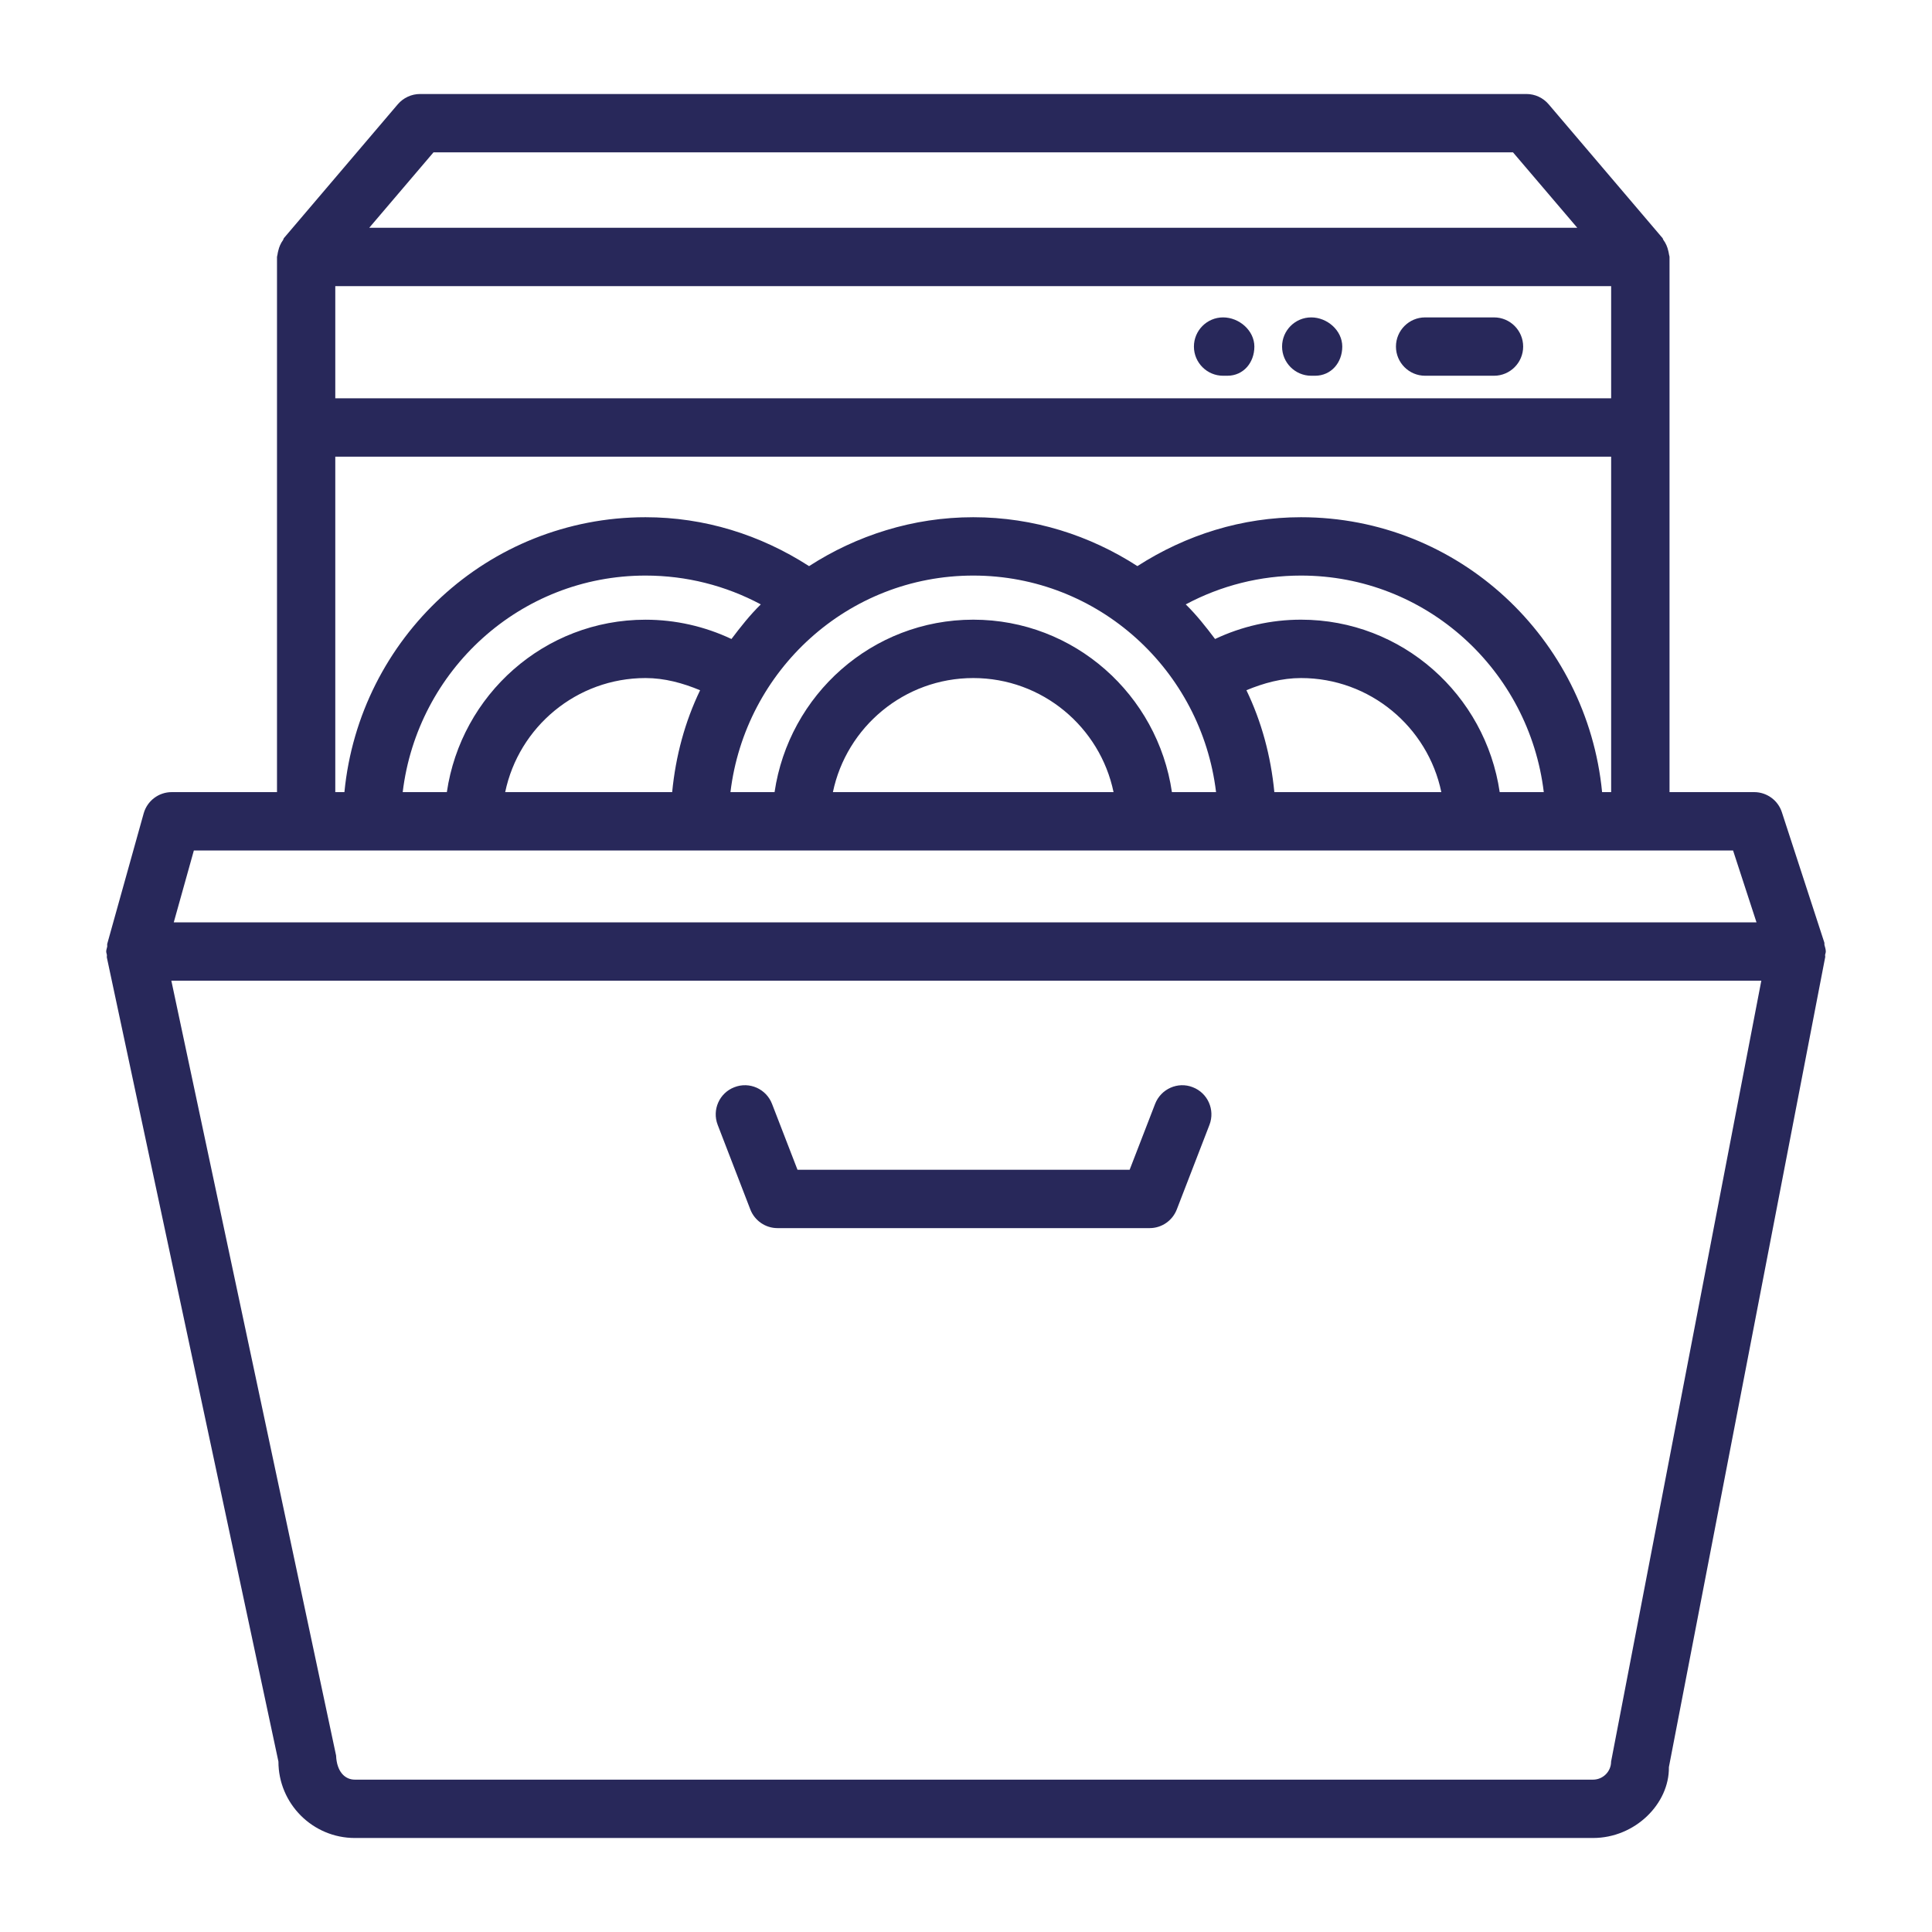 <svg width="70" height="70" viewBox="0 0 70 70" fill="none" xmlns="http://www.w3.org/2000/svg">
<path d="M66.152 34.475C66.152 34.39 66.122 34.314 66.103 34.235C66.097 34.206 66.107 34.176 66.098 34.148L64.561 29.43C64.422 28.996 64.014 28.7 63.558 28.7H60.49V9.311C60.49 9.278 60.474 9.25 60.471 9.219C60.467 9.175 60.455 9.137 60.446 9.094C60.413 8.944 60.354 8.809 60.265 8.69C60.251 8.671 60.252 8.645 60.237 8.627L56.112 3.78C55.911 3.543 55.617 3.406 55.307 3.406H15.219C14.909 3.406 14.616 3.543 14.414 3.777L10.288 8.625C10.27 8.646 10.271 8.676 10.255 8.698C10.171 8.814 10.114 8.943 10.082 9.086C10.071 9.134 10.058 9.175 10.054 9.224C10.051 9.254 10.036 9.28 10.036 9.31V28.7H6.222C5.747 28.7 5.332 29.017 5.205 29.473L3.887 34.192C3.877 34.227 3.89 34.264 3.884 34.3C3.873 34.359 3.848 34.413 3.848 34.475C3.848 34.521 3.869 34.56 3.874 34.604C3.878 34.634 3.865 34.665 3.872 34.694L10.088 63.825C10.088 65.351 11.329 66.594 12.856 66.594H57.718C59.244 66.594 60.487 65.351 60.467 64.026L66.131 34.676C66.136 34.651 66.123 34.626 66.126 34.601C66.132 34.558 66.152 34.52 66.152 34.475ZM12.148 10.368H58.375V14.431H12.148V10.368ZM15.706 5.52H54.819L57.148 8.253H13.378L15.706 5.52ZM12.148 16.546H58.375V28.7H58.047C57.505 23.127 52.849 18.74 47.138 18.74C45.008 18.74 42.984 19.371 41.21 20.511C39.491 19.401 37.456 18.74 35.263 18.74C33.068 18.74 31.033 19.402 29.314 20.512C27.542 19.37 25.518 18.74 23.388 18.74C17.676 18.74 13.02 23.127 12.479 28.7H12.148V16.546H12.148ZM42.461 28.7C41.943 25.176 38.928 22.452 35.263 22.452C31.597 22.452 28.582 25.176 28.064 28.7H26.466C26.996 24.293 30.716 20.854 35.263 20.854C39.81 20.854 43.53 24.293 44.06 28.7H42.461ZM40.346 28.7H30.178C30.669 26.343 32.762 24.567 35.263 24.567C37.764 24.567 39.856 26.343 40.346 28.7ZM18.304 28.7C18.794 26.343 20.888 24.567 23.389 24.567C24.08 24.567 24.737 24.748 25.366 25.009C24.818 26.147 24.481 27.388 24.354 28.7H18.304ZM14.591 28.7C15.121 24.293 18.841 20.854 23.388 20.854C24.866 20.854 26.286 21.215 27.565 21.898C27.173 22.282 26.833 22.714 26.502 23.152C25.533 22.695 24.474 22.453 23.388 22.453C19.722 22.453 16.707 25.176 16.19 28.7H14.591V28.7ZM46.172 28.7C46.045 27.387 45.708 26.146 45.16 25.008C45.788 24.748 46.446 24.567 47.138 24.567C49.639 24.567 51.732 26.343 52.222 28.7H46.172ZM54.337 28.7C53.819 25.176 50.804 22.452 47.138 22.452C46.051 22.452 44.992 22.695 44.024 23.152C43.693 22.713 43.354 22.282 42.962 21.898C44.242 21.215 45.661 20.854 47.138 20.854C51.685 20.854 55.404 24.293 55.934 28.7H54.337V28.7ZM62.792 30.814L63.641 33.418H6.296L7.024 30.814H62.792ZM58.373 63.825C58.373 64.186 58.079 64.48 57.718 64.48H12.856C12.493 64.48 12.2 64.186 12.177 63.606L6.208 35.532H63.816L58.373 63.825Z" fill="#28285A"/>
<path d="M43.216 39.392C42.675 39.178 42.061 39.454 41.851 39.998L40.929 42.383H28.895L27.973 39.998C27.764 39.454 27.154 39.178 26.607 39.392C26.063 39.601 25.793 40.212 26.003 40.756L27.185 43.819C27.342 44.227 27.733 44.497 28.17 44.497H41.654C42.09 44.497 42.481 44.227 42.638 43.819L43.821 40.756C44.031 40.212 43.76 39.601 43.216 39.392Z" fill="#28285A"/>
<path d="M54.132 11.5H51.634C51.052 11.5 50.578 11.974 50.578 12.557C50.578 13.139 51.052 13.614 51.634 13.614H54.132C54.714 13.614 55.187 13.139 55.187 12.557C55.187 11.974 54.714 11.5 54.132 11.5Z" fill="#28285A"/>
<path d="M47.508 11.5C46.925 11.5 46.452 11.974 46.452 12.557C46.452 13.139 46.925 13.614 47.508 13.614H47.647C48.23 13.614 48.633 13.139 48.633 12.557C48.633 11.974 48.09 11.5 47.508 11.5Z" fill="#28285A"/>
<path d="M44.314 11.5C43.732 11.5 43.258 11.974 43.258 12.557C43.258 13.139 43.732 13.614 44.314 13.614H44.469C45.052 13.614 45.448 13.139 45.448 12.557C45.447 11.974 44.897 11.5 44.314 11.5Z" fill="#28285A"/>
</svg>
